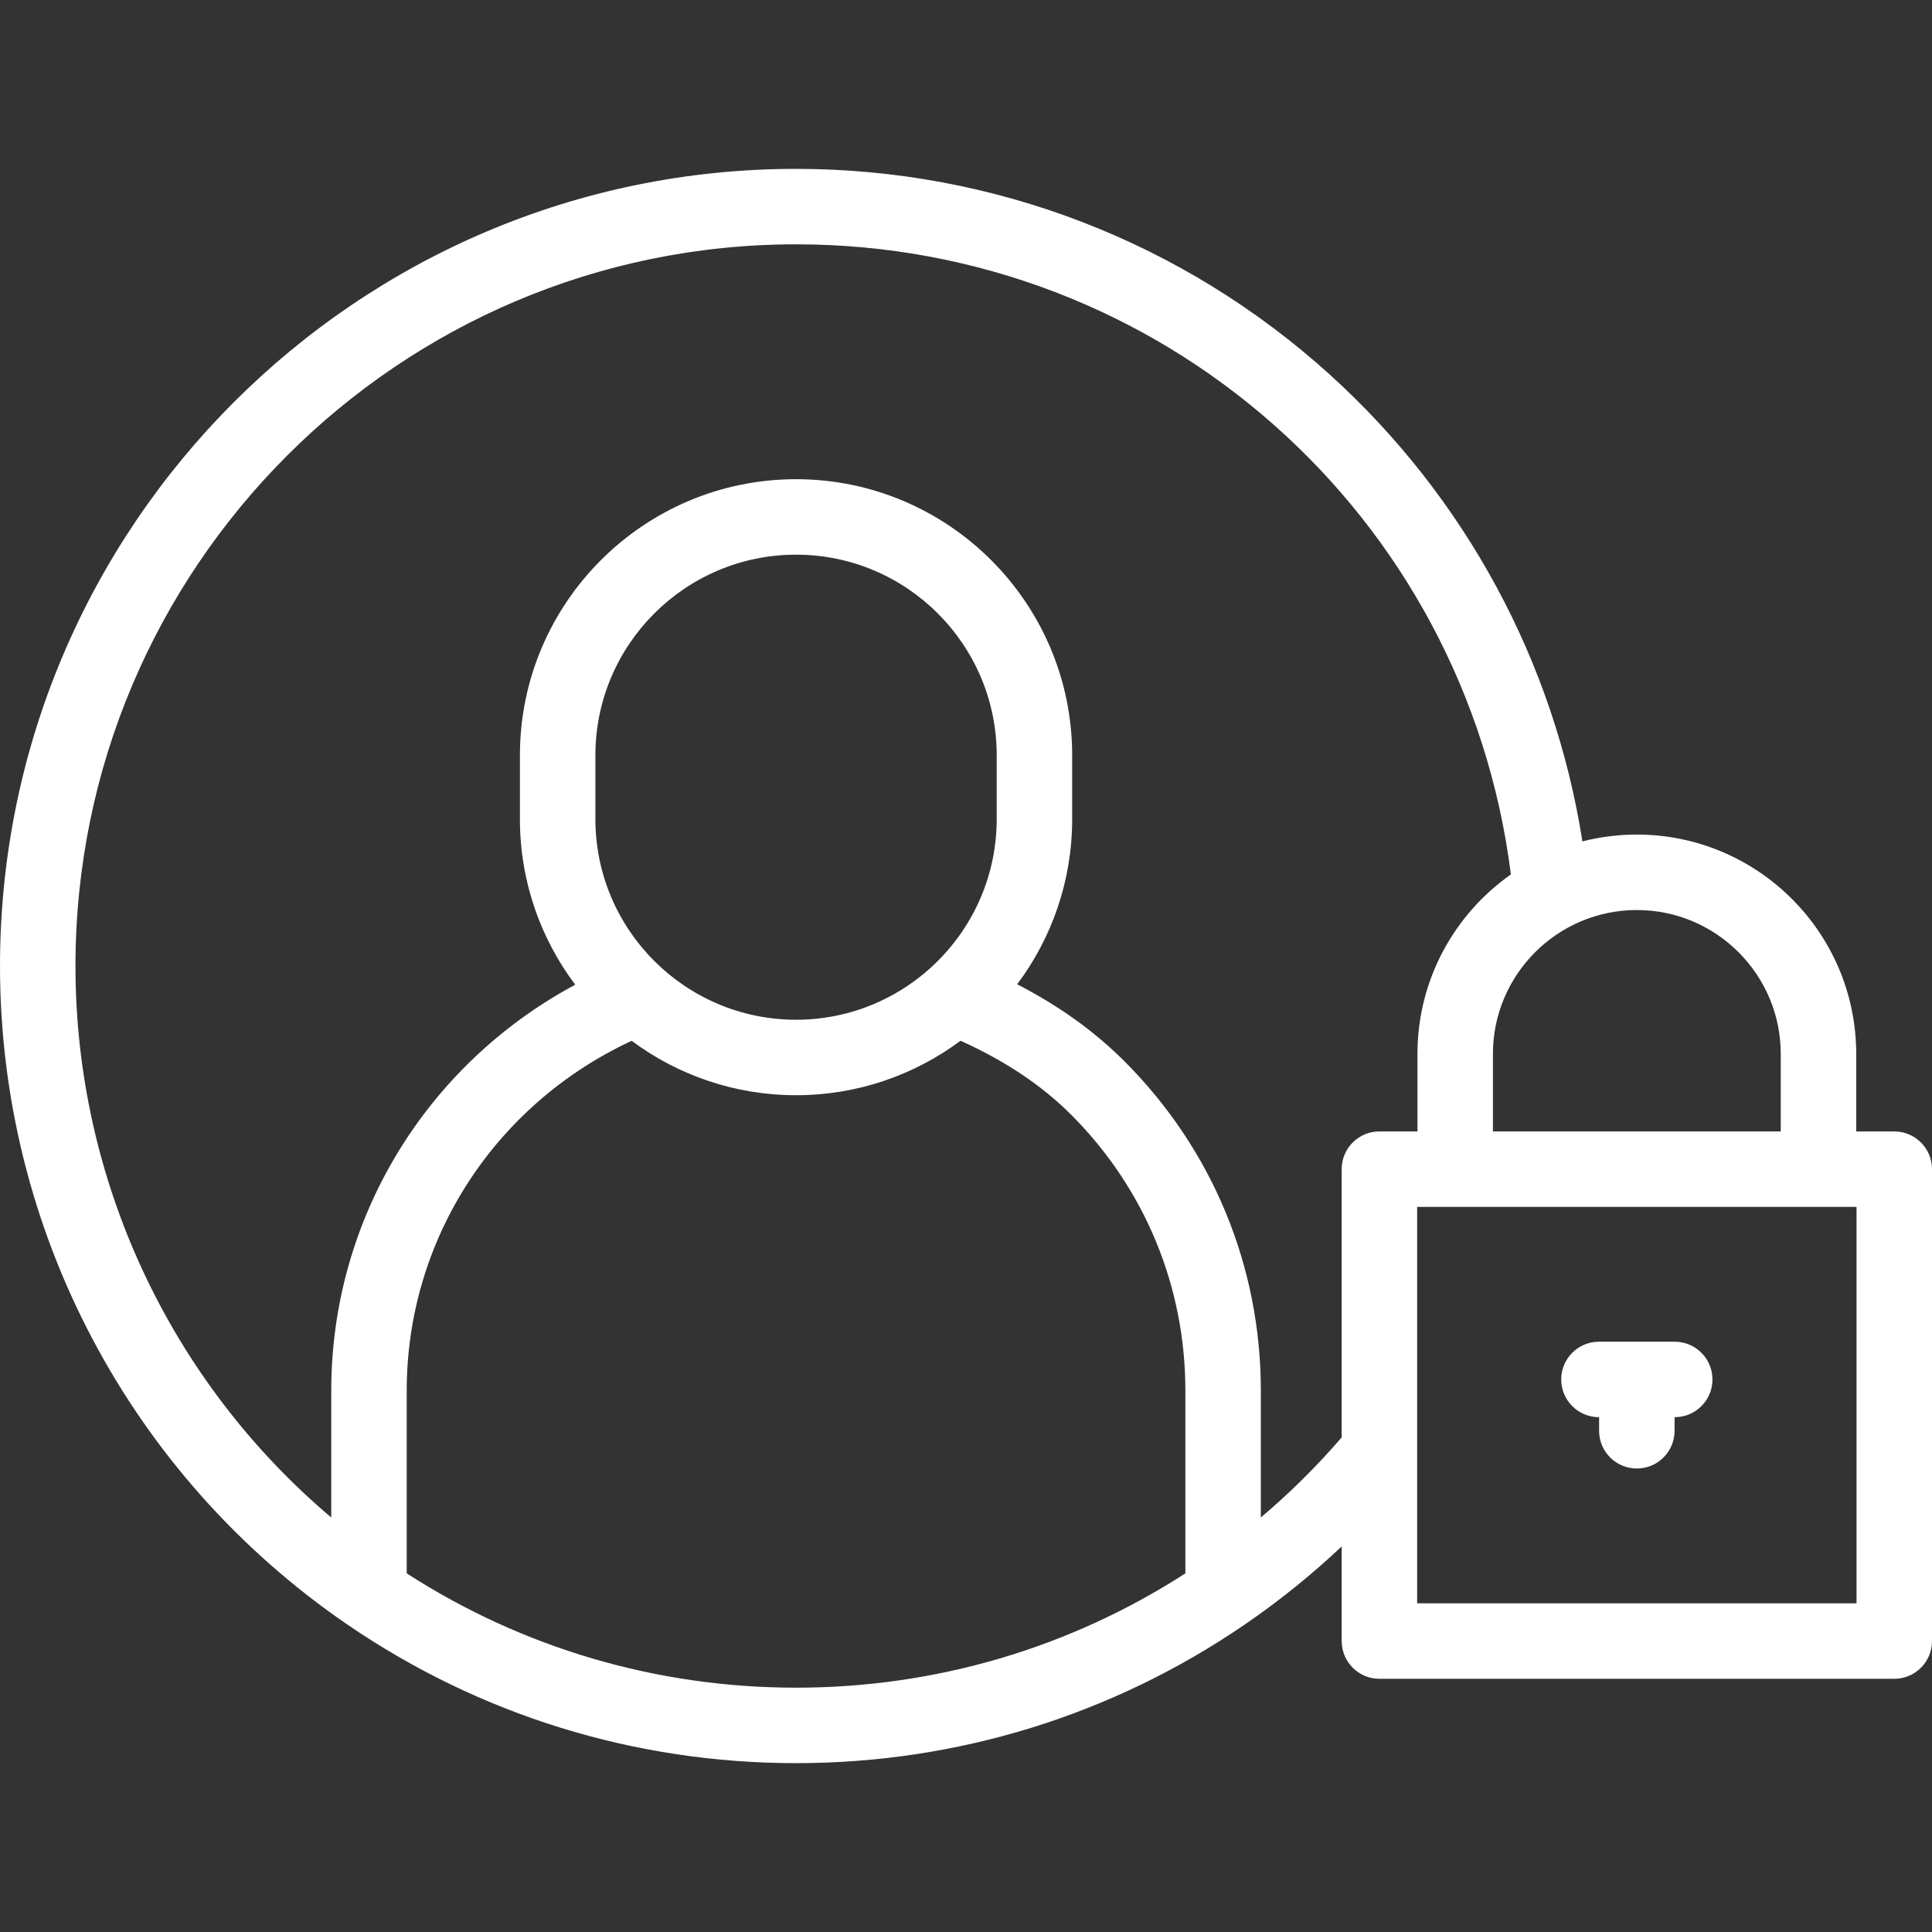 <svg id="Capa_1" style="fill:#fff;" enable-background="new 0 0 505.996 505.996" height="512" viewBox="0 0 505.996 505.996" width="512" xmlns="http://www.w3.org/2000/svg"><rect x="0" y="0" width="505.996" height="505.996" fill="#333333" stroke="none"/><g><g><path d="m496.113 296.324h-9.964v-20.293c0-31.682-25.775-57.457-57.458-57.457-4.919 0-9.695.622-14.255 1.79-7.367-46.931-30.569-89.986-66.051-122.161-38.387-34.809-88.071-53.979-139.901-53.979-114.958 0-208.484 93.655-208.484 208.775 0 69.055 34.041 133.551 91.059 172.529 34.671 23.713 75.276 36.246 117.427 36.246 42.152 0 82.757-12.533 117.426-36.244 9.017-6.165 17.536-13.026 25.477-20.514v24.783c0 5.458 4.425 9.883 9.883 9.883h134.843c5.457 0 9.883-4.424 9.883-9.883v-123.592c-.002-5.458-4.428-9.883-9.885-9.883zm-29.729-20.292v20.293h-75.384v-20.293c0-20.783 16.908-37.692 37.692-37.692s37.692 16.909 37.692 37.692zm-359.864 136.039v-47.856c0-39.463 22.962-74.906 58.911-91.622 12.037 8.947 26.938 14.247 43.055 14.247 16.129 0 31.041-5.308 43.082-14.267 11.769 5.313 21.294 11.693 29.013 19.418 19.261 19.3 29.871 44.95 29.871 72.224v47.856c-30.403 19.602-65.544 29.937-101.966 29.937-36.421 0-71.561-10.335-101.966-29.937zm154.519-197.549c0 28.977-23.574 52.552-52.552 52.552h-.001c-28.977 0-52.552-23.575-52.552-52.552v-16.7c0-28.977 23.575-52.552 52.553-52.552s52.552 23.575 52.552 52.552zm69.178 182.913v-33.22c0-32.547-12.66-63.156-35.649-86.19-7.886-7.894-17.173-14.573-28.168-20.237 9.043-12.073 14.404-27.055 14.404-43.266v-16.7c0-39.876-32.442-72.318-72.319-72.318s-72.318 32.442-72.318 72.318v16.7c0 16.259 5.394 31.282 14.485 43.373-39.205 21.061-63.898 61.514-63.898 106.319v33.225c-42.26-35.745-66.989-88.438-66.989-144.441 0-104.219 84.659-189.009 188.72-189.009 95.527 0 175.329 70.667 187.217 165.024-14.788 10.407-24.467 27.603-24.467 47.018v20.293h-9.964c-5.457 0-9.883 4.424-9.883 9.883v70.251c-6.504 7.544-13.586 14.558-21.171 20.977zm156.014 22.48h-115.077v-103.825h115.077z"/><path d="m438.616 351.397h-19.848c-5.457 0-9.883 4.424-9.883 9.883 0 5.458 4.425 9.883 9.883 9.883h.041v3.563c0 5.458 4.425 9.883 9.883 9.883s9.883-4.424 9.883-9.883v-3.563h.041c5.457 0 9.883-4.424 9.883-9.883-.001-5.459-4.425-9.883-9.883-9.883z"/></g></g></svg>